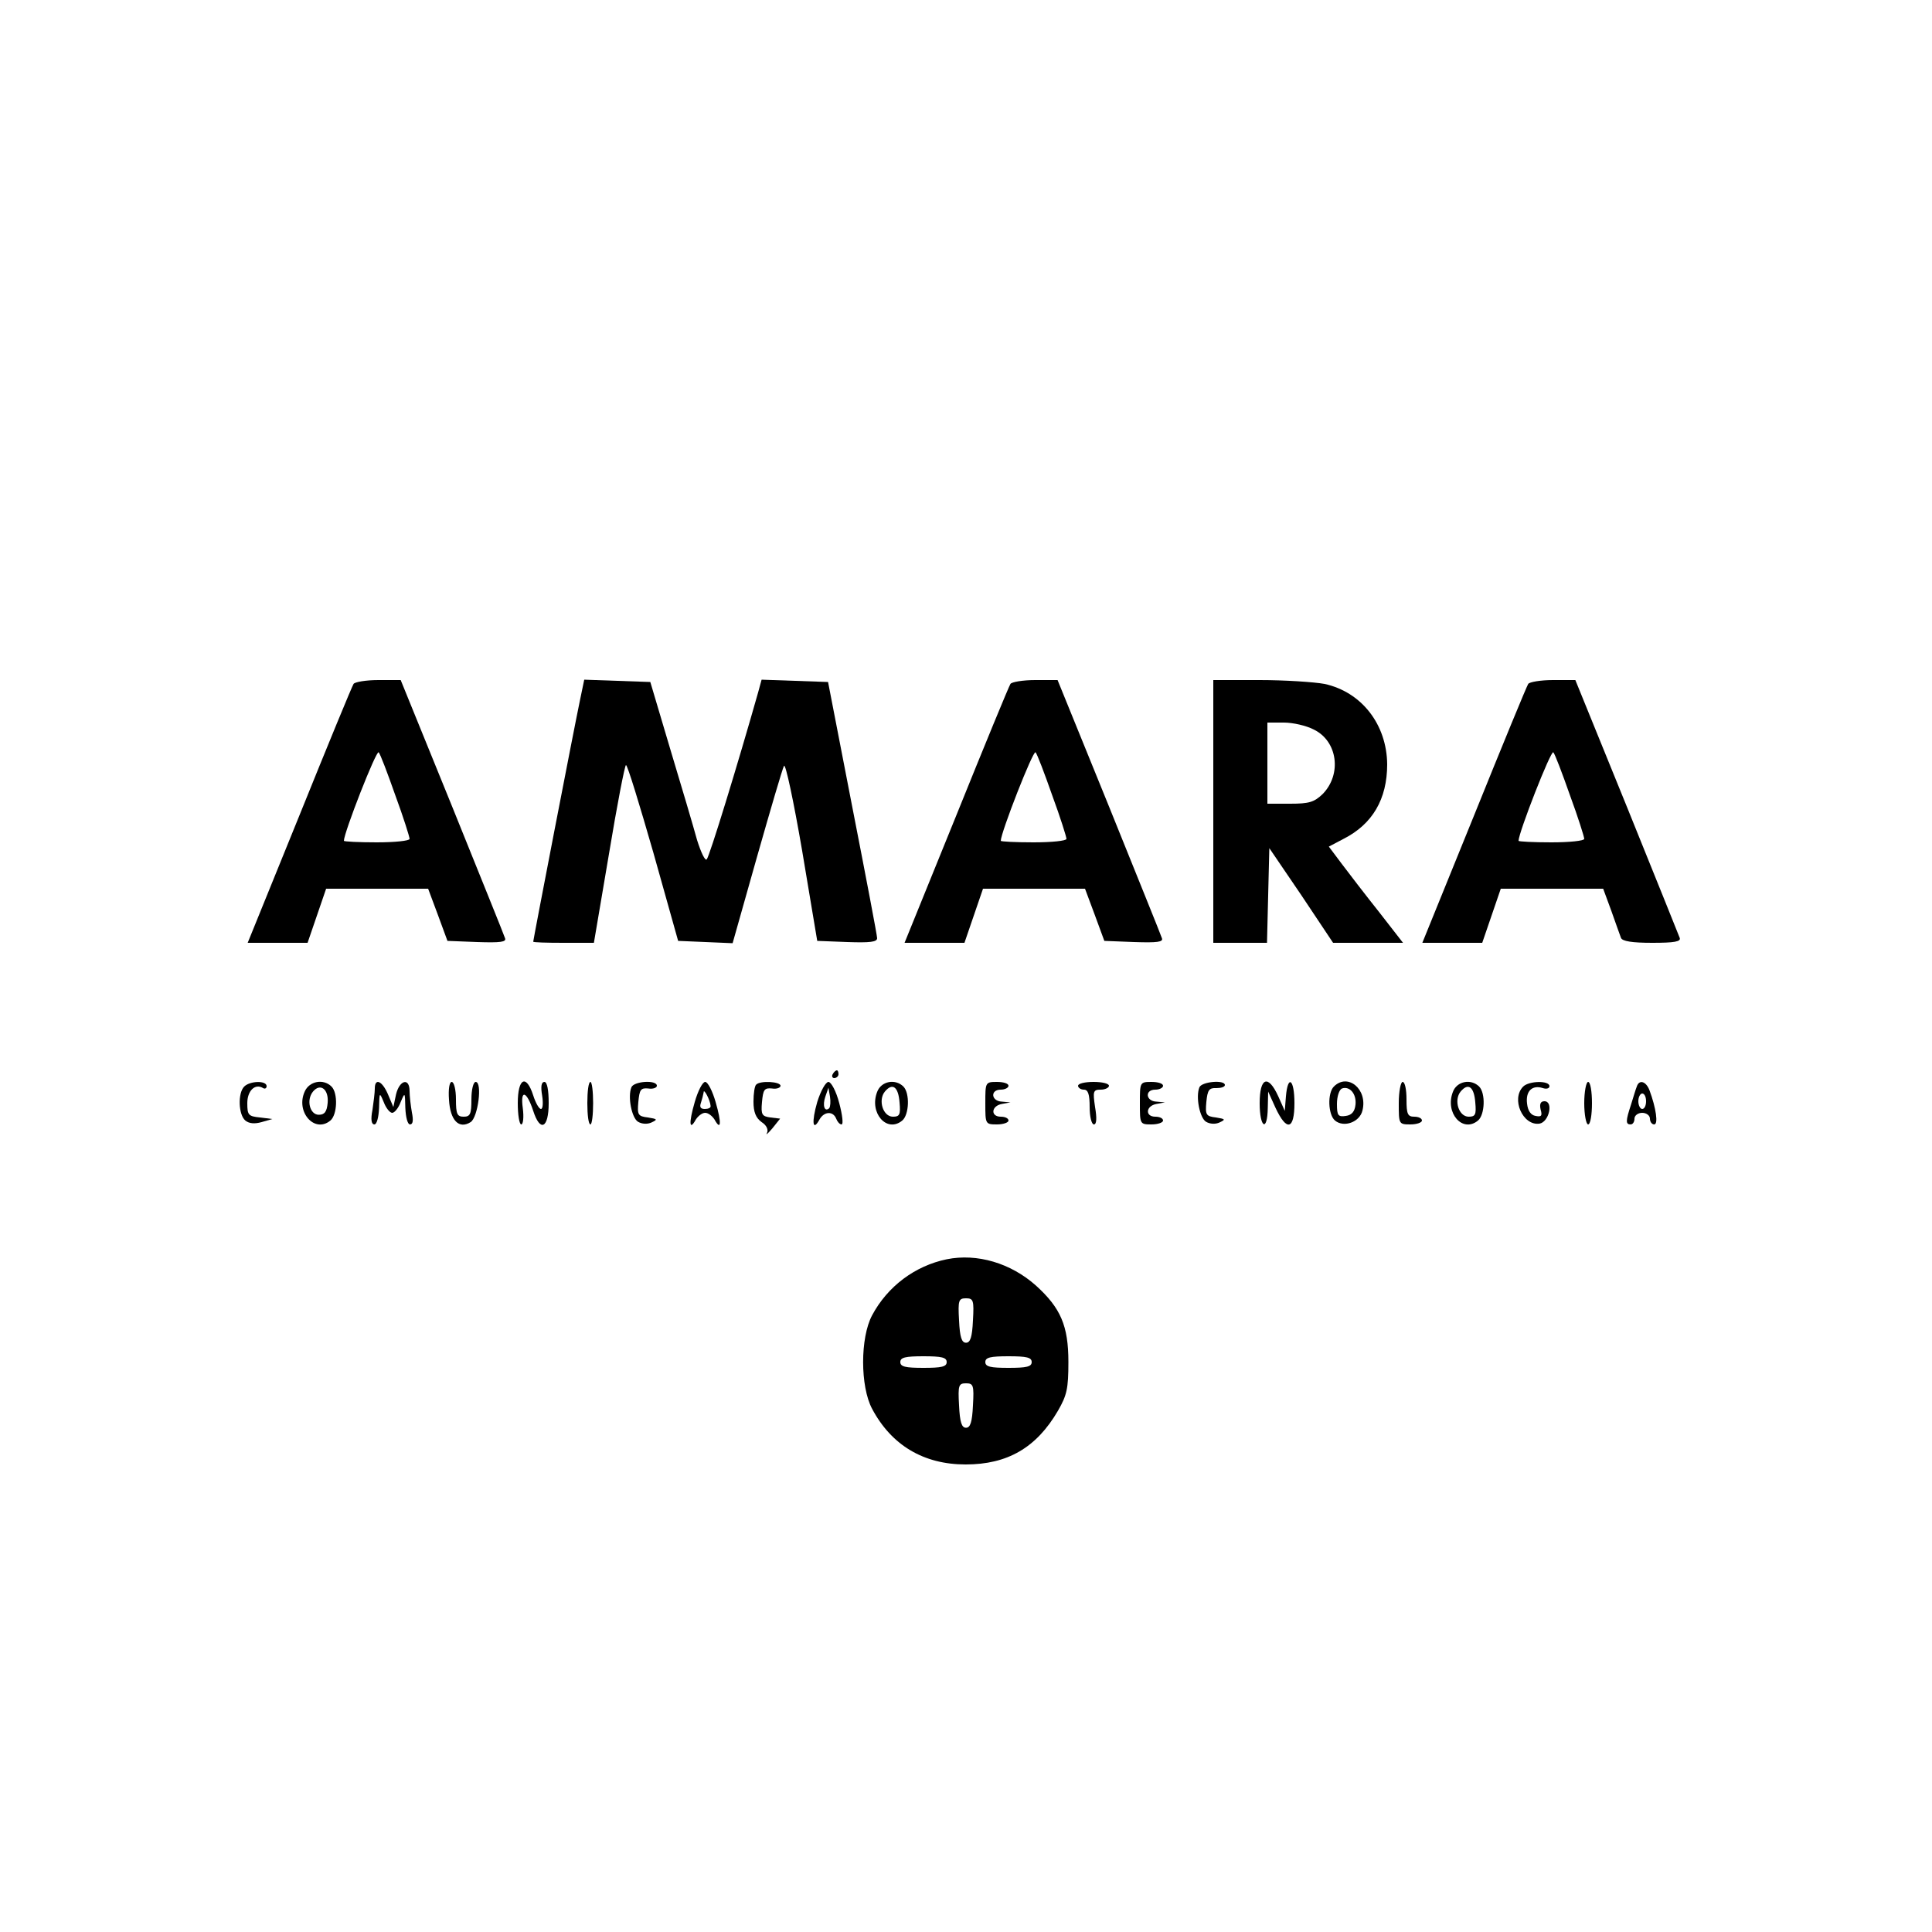 <?xml version="1.0" standalone="no"?>
<!DOCTYPE svg PUBLIC "-//W3C//DTD SVG 20010904//EN"
 "http://www.w3.org/TR/2001/REC-SVG-20010904/DTD/svg10.dtd">
<svg version="1.0" xmlns="http://www.w3.org/2000/svg"
 width="500pt" height="500pt" viewBox="0 0 500 500"
 preserveAspectRatio="xMidYMid meet">

<g transform="translate(0,500) scale(0.1,-0.1)"
fill="#000000" stroke="none">
<path d="M915 3230 c-4 -6 -67 -159 -140 -340 l-134 -330 78 0 77 0 24 70 24
70 132 0 132 0 25 -67 25 -68 77 -3 c60 -2 76 0 72 10 -2 7 -64 160 -137 341
l-133 327 -58 0 c-32 0 -61 -5 -64 -10z m108 -288 c21 -57 37 -108 37 -113 0
-5 -38 -9 -85 -9 -47 0 -85 2 -85 4 0 21 84 236 90 229 4 -4 23 -54 43 -111z"/>
<path d="M1501 3188 c-14 -66 -121 -620 -121 -625 0 -2 35 -3 78 -3 l79 0 39
230 c21 127 41 230 44 230 4 0 35 -102 71 -227 l64 -228 71 -3 70 -3 63 223
c35 123 66 229 70 236 4 7 25 -92 47 -220 l39 -233 78 -3 c58 -2 77 0 77 10 0
7 -29 159 -64 338 l-63 325 -86 3 -86 3 -9 -33 c-53 -187 -126 -425 -133 -432
-4 -5 -15 18 -25 50 -9 33 -40 138 -69 234 l-52 175 -86 3 -85 3 -11 -53z"/>
<path d="M2615 3230 c-4 -6 -67 -159 -140 -340 l-134 -330 78 0 77 0 24 70 24
70 132 0 132 0 25 -67 25 -68 77 -3 c60 -2 76 0 72 10 -2 7 -64 160 -137 341
l-133 327 -58 0 c-32 0 -61 -5 -64 -10z m108 -288 c21 -57 37 -108 37 -113 0
-5 -38 -9 -85 -9 -47 0 -85 2 -85 4 0 21 84 236 90 229 4 -4 23 -54 43 -111z"/>
<path d="M3140 2900 l0 -340 70 0 69 0 3 123 3 122 83 -122 82 -123 91 0 90 0
-63 81 c-35 44 -78 100 -96 124 l-33 44 38 20 c75 38 113 103 113 193 -1 103
-66 187 -162 208 -27 5 -103 10 -168 10 l-120 0 0 -340z m260 212 c62 -30 73
-116 23 -167 -22 -21 -35 -25 -84 -25 l-59 0 0 105 0 105 43 0 c23 0 58 -8 77
-18z"/>
<path d="M3955 3230 c-4 -6 -67 -159 -140 -340 l-134 -330 78 0 77 0 24 70 24
70 132 0 133 0 21 -57 c11 -32 23 -64 25 -70 3 -9 29 -13 81 -13 57 0 75 3 71
13 -2 6 -64 159 -137 340 l-133 327 -58 0 c-32 0 -61 -5 -64 -10z m108 -288
c21 -57 37 -108 37 -113 0 -5 -38 -9 -85 -9 -47 0 -85 2 -85 4 0 21 84 236 90
229 4 -4 23 -54 43 -111z"/>
<path d="M2155 2220 c-3 -5 -1 -10 4 -10 6 0 11 5 11 10 0 6 -2 10 -4 10 -3 0
-8 -4 -11 -10z"/>
<path d="M632 2188 c-17 -17 -15 -73 3 -88 10 -8 24 -9 42 -4 l28 8 -32 4
c-30 3 -33 6 -33 37 0 32 20 52 41 39 5 -3 9 0 9 5 0 15 -43 14 -58 -1z"/>
<path d="M789 2176 c-25 -53 25 -110 66 -76 18 15 20 71 3 88 -21 21 -57 14
-69 -12z m59 -30 c-2 -23 -8 -31 -23 -31 -23 0 -33 38 -15 60 19 23 41 6 38
-29z"/>
<path d="M970 2183 c0 -10 -3 -35 -6 -55 -5 -25 -3 -38 5 -38 6 0 11 18 12 43
1 41 1 41 12 15 6 -16 16 -28 22 -28 6 0 16 12 22 28 11 26 11 26 12 -15 1
-25 6 -43 12 -43 8 0 9 11 5 31 -3 17 -6 42 -6 55 0 36 -26 29 -35 -8 l-7 -33
-14 33 c-15 35 -34 43 -34 15z"/>
<path d="M1162 2154 c3 -54 26 -77 56 -58 19 12 31 104 13 104 -6 0 -11 -20
-11 -45 0 -38 -3 -45 -20 -45 -17 0 -20 7 -20 45 0 25 -5 45 -11 45 -6 0 -9
-19 -7 -46z"/>
<path d="M1340 2145 c0 -30 4 -55 9 -55 5 0 7 19 4 42 -7 50 10 45 27 -7 18
-56 40 -45 40 20 0 34 -4 55 -11 55 -8 0 -10 -12 -6 -35 3 -19 2 -35 -3 -35
-5 0 -14 16 -20 35 -18 56 -40 45 -40 -20z"/>
<path d="M1520 2145 c0 -30 3 -55 8 -55 4 0 7 25 7 55 0 30 -3 55 -7 55 -5 0
-8 -25 -8 -55z"/>
<path d="M1634 2186 c-10 -25 1 -79 17 -89 10 -6 24 -7 35 -2 17 8 15 9 -9 13
-26 3 -28 7 -25 40 3 32 6 37 26 35 12 -2 22 2 22 7 0 16 -60 12 -66 -4z"/>
<path d="M1798 2148 c-16 -55 -14 -76 3 -45 6 9 16 17 24 17 8 0 18 -8 24 -17
17 -31 19 -10 3 45 -8 28 -20 52 -27 52 -7 0 -19 -24 -27 -52z m41 -10 c1 -5
-6 -8 -15 -8 -11 0 -14 5 -10 16 3 9 6 21 7 27 0 12 17 -20 18 -35z"/>
<path d="M1957 2193 c-4 -3 -7 -23 -7 -44 0 -27 6 -42 21 -53 13 -8 18 -20 14
-28 -4 -7 2 -2 14 12 l20 25 -25 3 c-22 3 -25 7 -22 40 3 32 6 37 26 35 12 -2
22 2 22 7 0 11 -53 14 -63 3z"/>
<path d="M2115 2148 c-15 -52 -12 -78 6 -45 12 21 35 22 43 2 3 -8 9 -15 14
-15 5 0 2 25 -6 55 -8 31 -21 55 -28 55 -7 0 -20 -23 -29 -52z m31 -16 c-12
-11 -18 7 -10 30 l8 23 4 -23 c2 -13 1 -26 -2 -30z"/>
<path d="M2270 2174 c-21 -54 25 -107 65 -74 18 15 20 71 3 88 -21 21 -58 14
-68 -14z m58 -27 c3 -32 0 -37 -17 -37 -26 0 -39 43 -21 65 20 24 35 12 38
-28z"/>
<path d="M2550 2145 c0 -54 0 -55 30 -55 17 0 30 5 30 10 0 6 -9 10 -20 10
-27 0 -25 28 3 33 l22 4 -22 2 c-28 1 -31 31 -3 31 11 0 20 5 20 10 0 6 -13
10 -30 10 -30 0 -30 -1 -30 -55z"/>
<path d="M2790 2190 c0 -5 7 -10 15 -10 11 0 15 -12 15 -45 0 -25 5 -45 11
-45 7 0 8 16 3 45 -6 41 -5 45 15 45 11 0 21 5 21 10 0 6 -18 10 -40 10 -22 0
-40 -4 -40 -10z"/>
<path d="M2950 2145 c0 -54 0 -55 30 -55 17 0 30 5 30 10 0 6 -9 10 -20 10
-27 0 -25 28 3 33 l22 4 -22 2 c-28 1 -31 31 -3 31 11 0 20 5 20 10 0 6 -13
10 -30 10 -30 0 -30 -1 -30 -55z"/>
<path d="M3104 2186 c-10 -25 1 -79 17 -89 10 -6 24 -7 35 -2 17 8 15 9 -9 13
-26 3 -28 7 -25 40 3 31 7 37 26 36 12 0 22 3 22 8 0 14 -60 9 -66 -6z"/>
<path d="M3260 2145 c0 -64 20 -76 21 -12 l1 42 19 -42 c29 -62 49 -57 49 12
0 62 -17 75 -22 18 l-3 -38 -17 38 c-26 57 -48 49 -48 -18z"/>
<path d="M3452 2188 c-17 -17 -15 -73 3 -88 23 -19 64 -4 71 26 14 55 -38 98
-74 62z m56 -47 c-2 -18 -10 -27 -25 -29 -20 -3 -23 1 -23 31 0 20 6 37 13 40
20 7 38 -14 35 -42z"/>
<path d="M3620 2145 c0 -54 0 -55 30 -55 17 0 30 5 30 10 0 6 -9 10 -20 10
-17 0 -20 7 -20 45 0 25 -4 45 -10 45 -5 0 -10 -25 -10 -55z"/>
<path d="M3760 2174 c-21 -54 25 -107 65 -74 18 15 20 71 3 88 -21 21 -58 14
-68 -14z m58 -27 c3 -32 0 -37 -17 -37 -26 0 -39 43 -21 65 20 24 35 12 38
-28z"/>
<path d="M3942 2188 c-32 -32 -1 -102 42 -96 25 4 37 58 13 58 -10 0 -13 -7
-10 -21 5 -17 2 -20 -13 -17 -12 2 -20 13 -22 32 -4 32 13 49 41 40 9 -3 17
-1 17 5 0 15 -53 14 -68 -1z"/>
<path d="M4100 2145 c0 -30 5 -55 10 -55 6 0 10 25 10 55 0 30 -4 55 -10 55
-5 0 -10 -25 -10 -55z"/>
<path d="M4236 2188 c-3 -7 -9 -28 -15 -47 -14 -42 -14 -51 -1 -51 6 0 10 7
10 15 0 8 9 15 20 15 11 0 20 -7 20 -15 0 -8 5 -15 11 -15 11 0 5 42 -12 88
-9 24 -27 29 -33 10z m24 -38 c0 -11 -4 -20 -10 -20 -5 0 -10 9 -10 20 0 11 5
20 10 20 6 0 10 -9 10 -20z"/>
<path d="M2450 1741 c-82 -17 -153 -70 -193 -145 -31 -58 -31 -184 0 -242 50
-94 133 -144 242 -144 108 0 183 43 239 139 23 40 27 57 27 126 0 94 -20 140
-84 198 -65 58 -152 84 -231 68z m68 -158 c-2 -44 -7 -58 -18 -58 -11 0 -16
14 -18 58 -3 52 -1 57 18 57 19 0 21 -5 18 -57z m-68 -108 c0 -12 -13 -15 -60
-15 -47 0 -60 3 -60 15 0 12 13 15 60 15 47 0 60 -3 60 -15z m220 0 c0 -12
-13 -15 -60 -15 -47 0 -60 3 -60 15 0 12 13 15 60 15 47 0 60 -3 60 -15z
m-152 -112 c-2 -44 -7 -58 -18 -58 -11 0 -16 14 -18 58 -3 52 -1 57 18 57 19
0 21 -5 18 -57z"/>
</g>
</svg>
